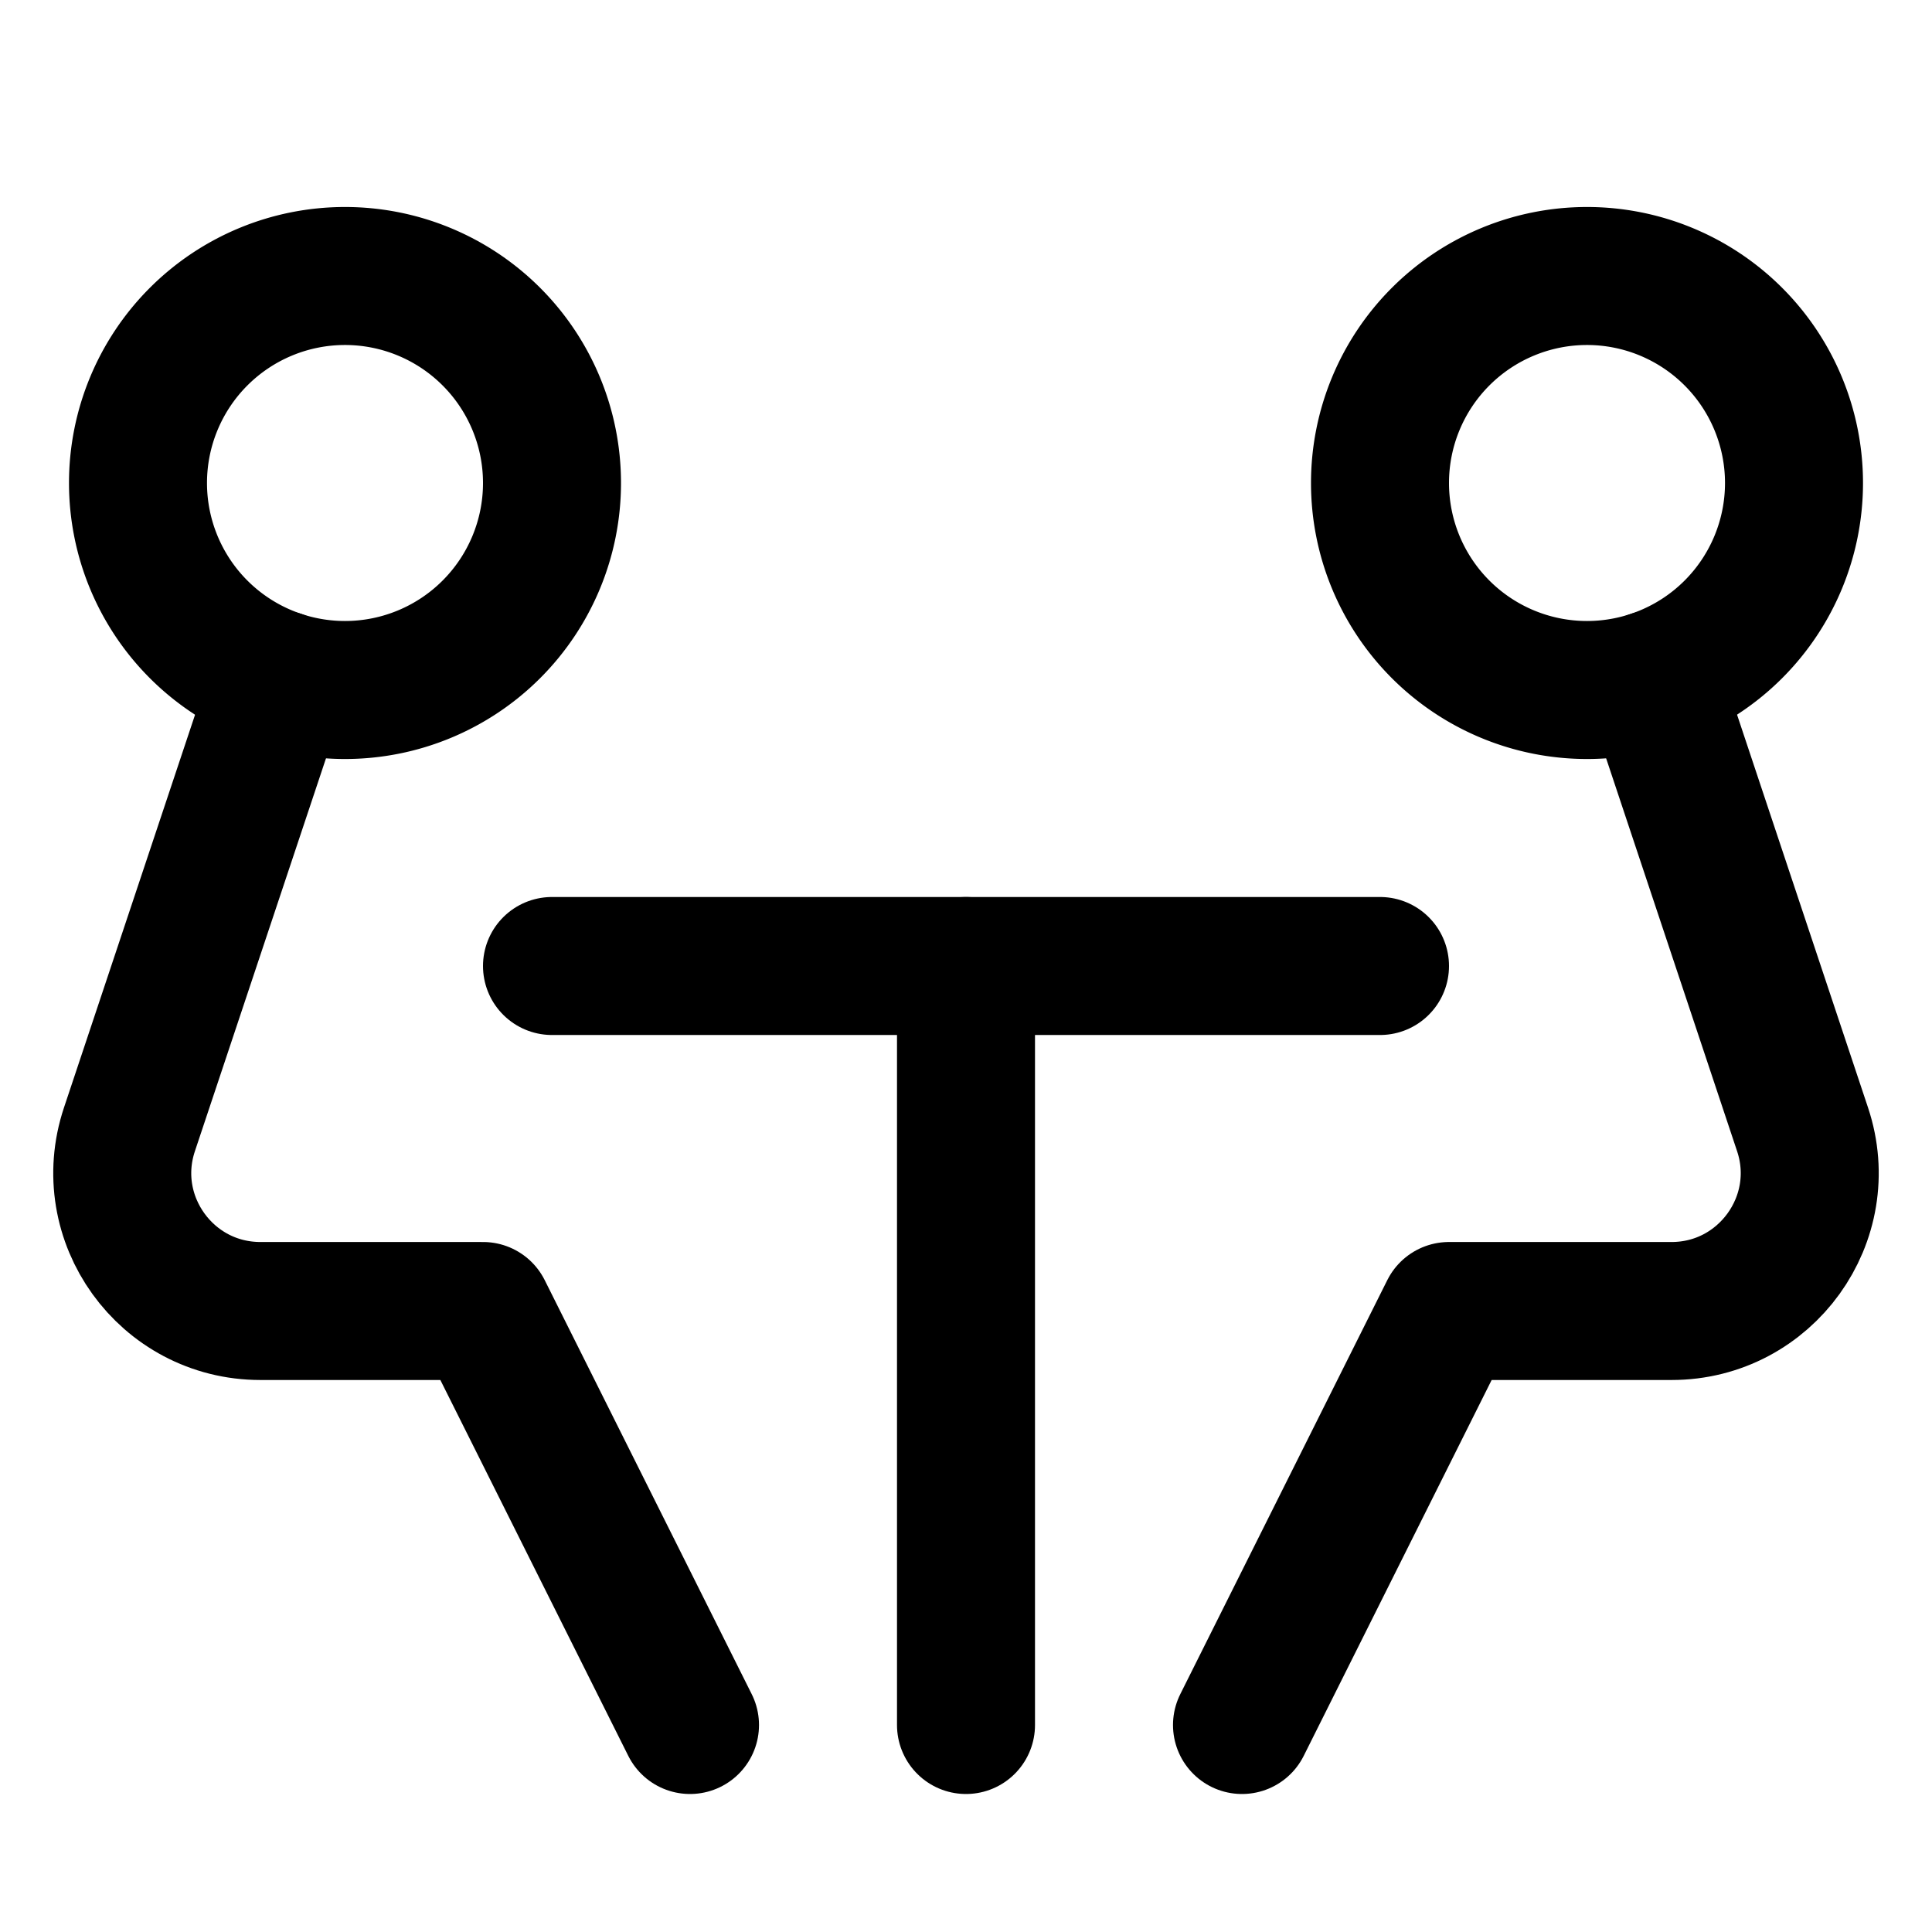 <svg xmlns="http://www.w3.org/2000/svg" fill="none" viewBox="0 0 14 14"><g id="meeting-room"><path id="Vector 4964" stroke="#000000" stroke-linecap="round" stroke-linejoin="round" d="M5 12.5 3.5 9.5H1.887c-0.683 0 -1.165 -0.669 -0.949 -1.316L2.026 4.923" stroke-width="1"></path><path id="Vector 4965" stroke="#000000" stroke-linecap="round" stroke-linejoin="round" d="m9 12.5 1.5 -3h1.613c0.682 0 1.165 -0.669 0.949 -1.316L11.975 4.923" stroke-width="1"></path><path id="Vector 4966" stroke="#000000" stroke-linecap="round" stroke-linejoin="round" d="M4 7h6" stroke-width="1"></path><path id="Vector 4967" stroke="#000000" stroke-linecap="round" stroke-linejoin="round" d="M7 7v5.5" stroke-width="1"></path><path id="Ellipse 1981" stroke="#000000" stroke-linecap="round" stroke-linejoin="round" d="M1 3.5a1.5 1.5 0 1 0 3 0 1.5 1.5 0 1 0 -3 0" stroke-width="1"></path><path id="Ellipse 1982" stroke="#000000" stroke-linecap="round" stroke-linejoin="round" d="M10 3.5a1.5 1.5 0 1 0 3 0 1.5 1.5 0 1 0 -3 0" stroke-width="1"></path></g></svg>